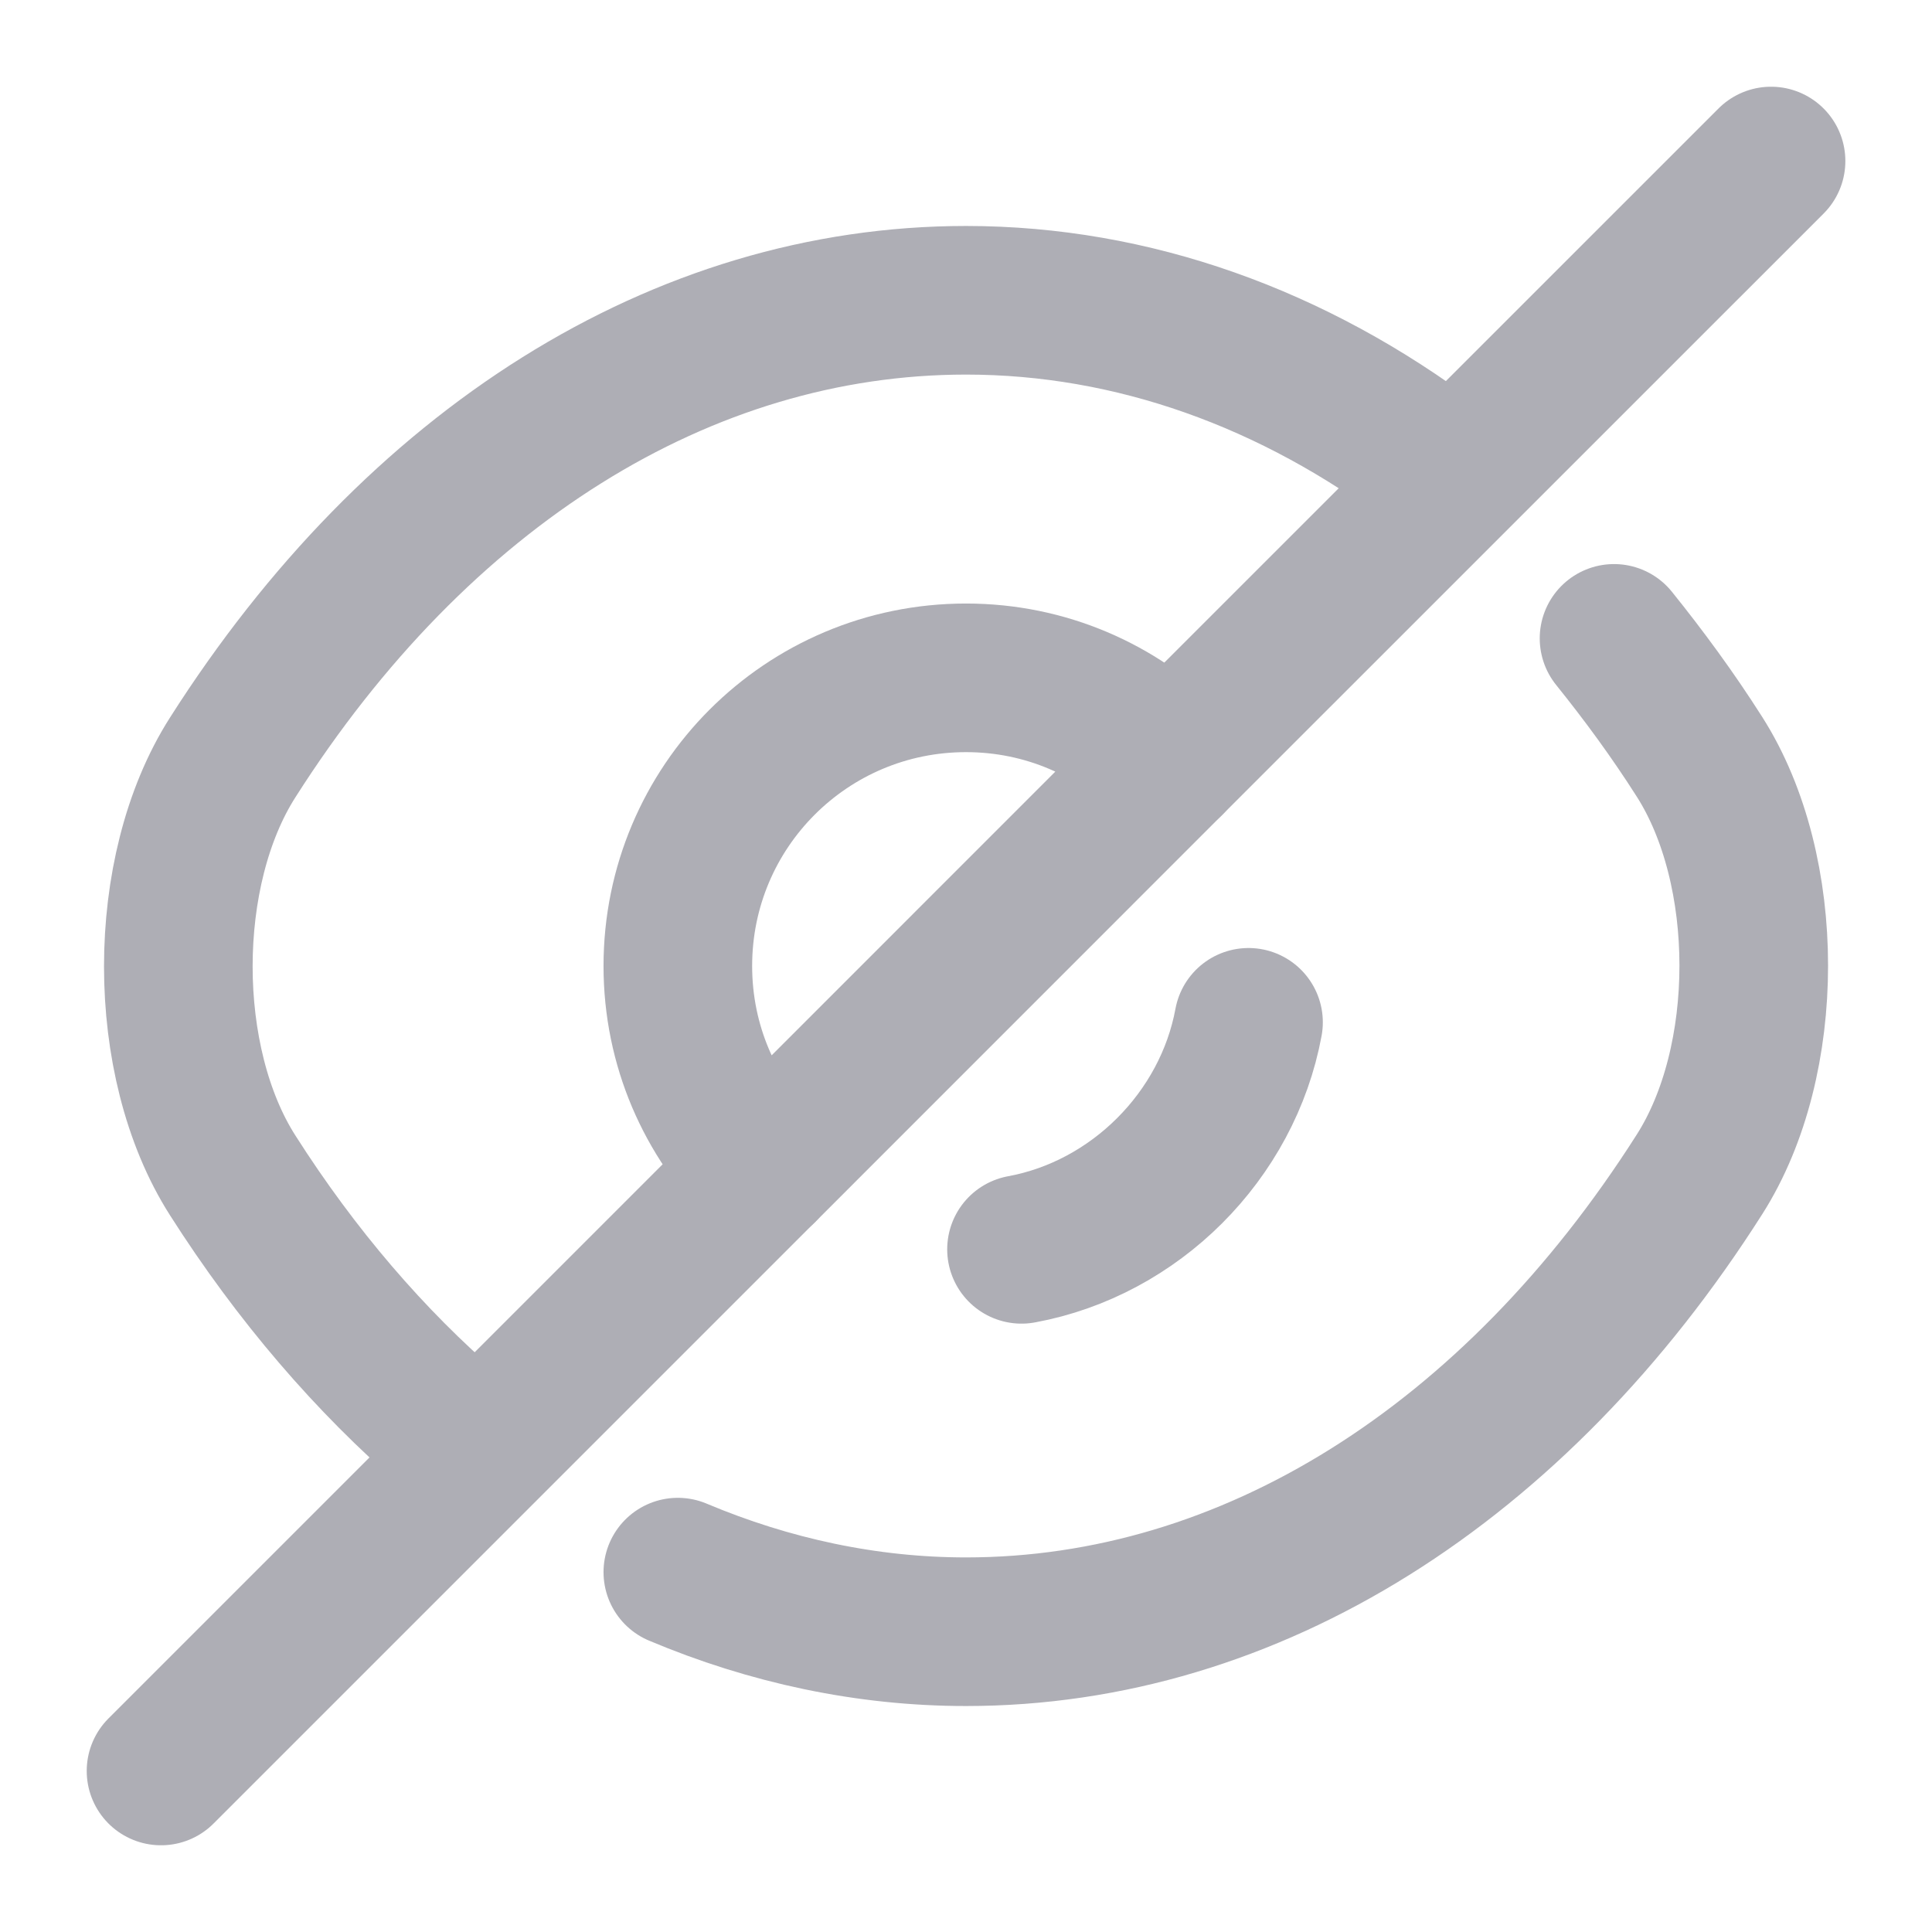<svg width="26" height="26" viewBox="0 0 26 26" fill="none" xmlns="http://www.w3.org/2000/svg">
<path d="M15.741 10.259L10.26 15.741C9.555 15.037 9.122 14.072 9.122 13C9.122 10.855 10.855 9.122 13 9.122C14.073 9.122 15.037 9.555 15.741 10.259Z" stroke="#AEAEB5" stroke-width="2" stroke-linecap="round" stroke-linejoin="round"/>
<path d="M19.305 6.251C17.409 4.821 15.242 4.041 13 4.041C9.176 4.041 5.612 6.294 3.131 10.194C2.156 11.722 2.156 14.289 3.131 15.817C3.986 17.16 4.983 18.319 6.066 19.251" stroke="#AEAEB5" stroke-width="2" stroke-linecap="round" stroke-linejoin="round"/>
<path d="M9.122 21.157C10.357 21.677 11.668 21.959 13 21.959C16.825 21.959 20.389 19.706 22.87 15.806C23.845 14.278 23.845 11.711 22.87 10.183C22.512 9.62 22.122 9.089 21.721 8.591" stroke="#AEAEB5" stroke-width="2" stroke-linecap="round" stroke-linejoin="round"/>
<path d="M16.802 13.758C16.52 15.286 15.275 16.532 13.747 16.813" stroke="#AEAEB5" stroke-width="2" stroke-linecap="round" stroke-linejoin="round"/>
<path d="M10.259 15.741L2.167 23.833" stroke="#AEAEB5" stroke-width="2" stroke-linecap="round" stroke-linejoin="round"/>
<path d="M23.834 2.167L15.741 10.259" stroke="#AEAEB5" stroke-width="2" stroke-linecap="round" stroke-linejoin="round"/>
</svg>
